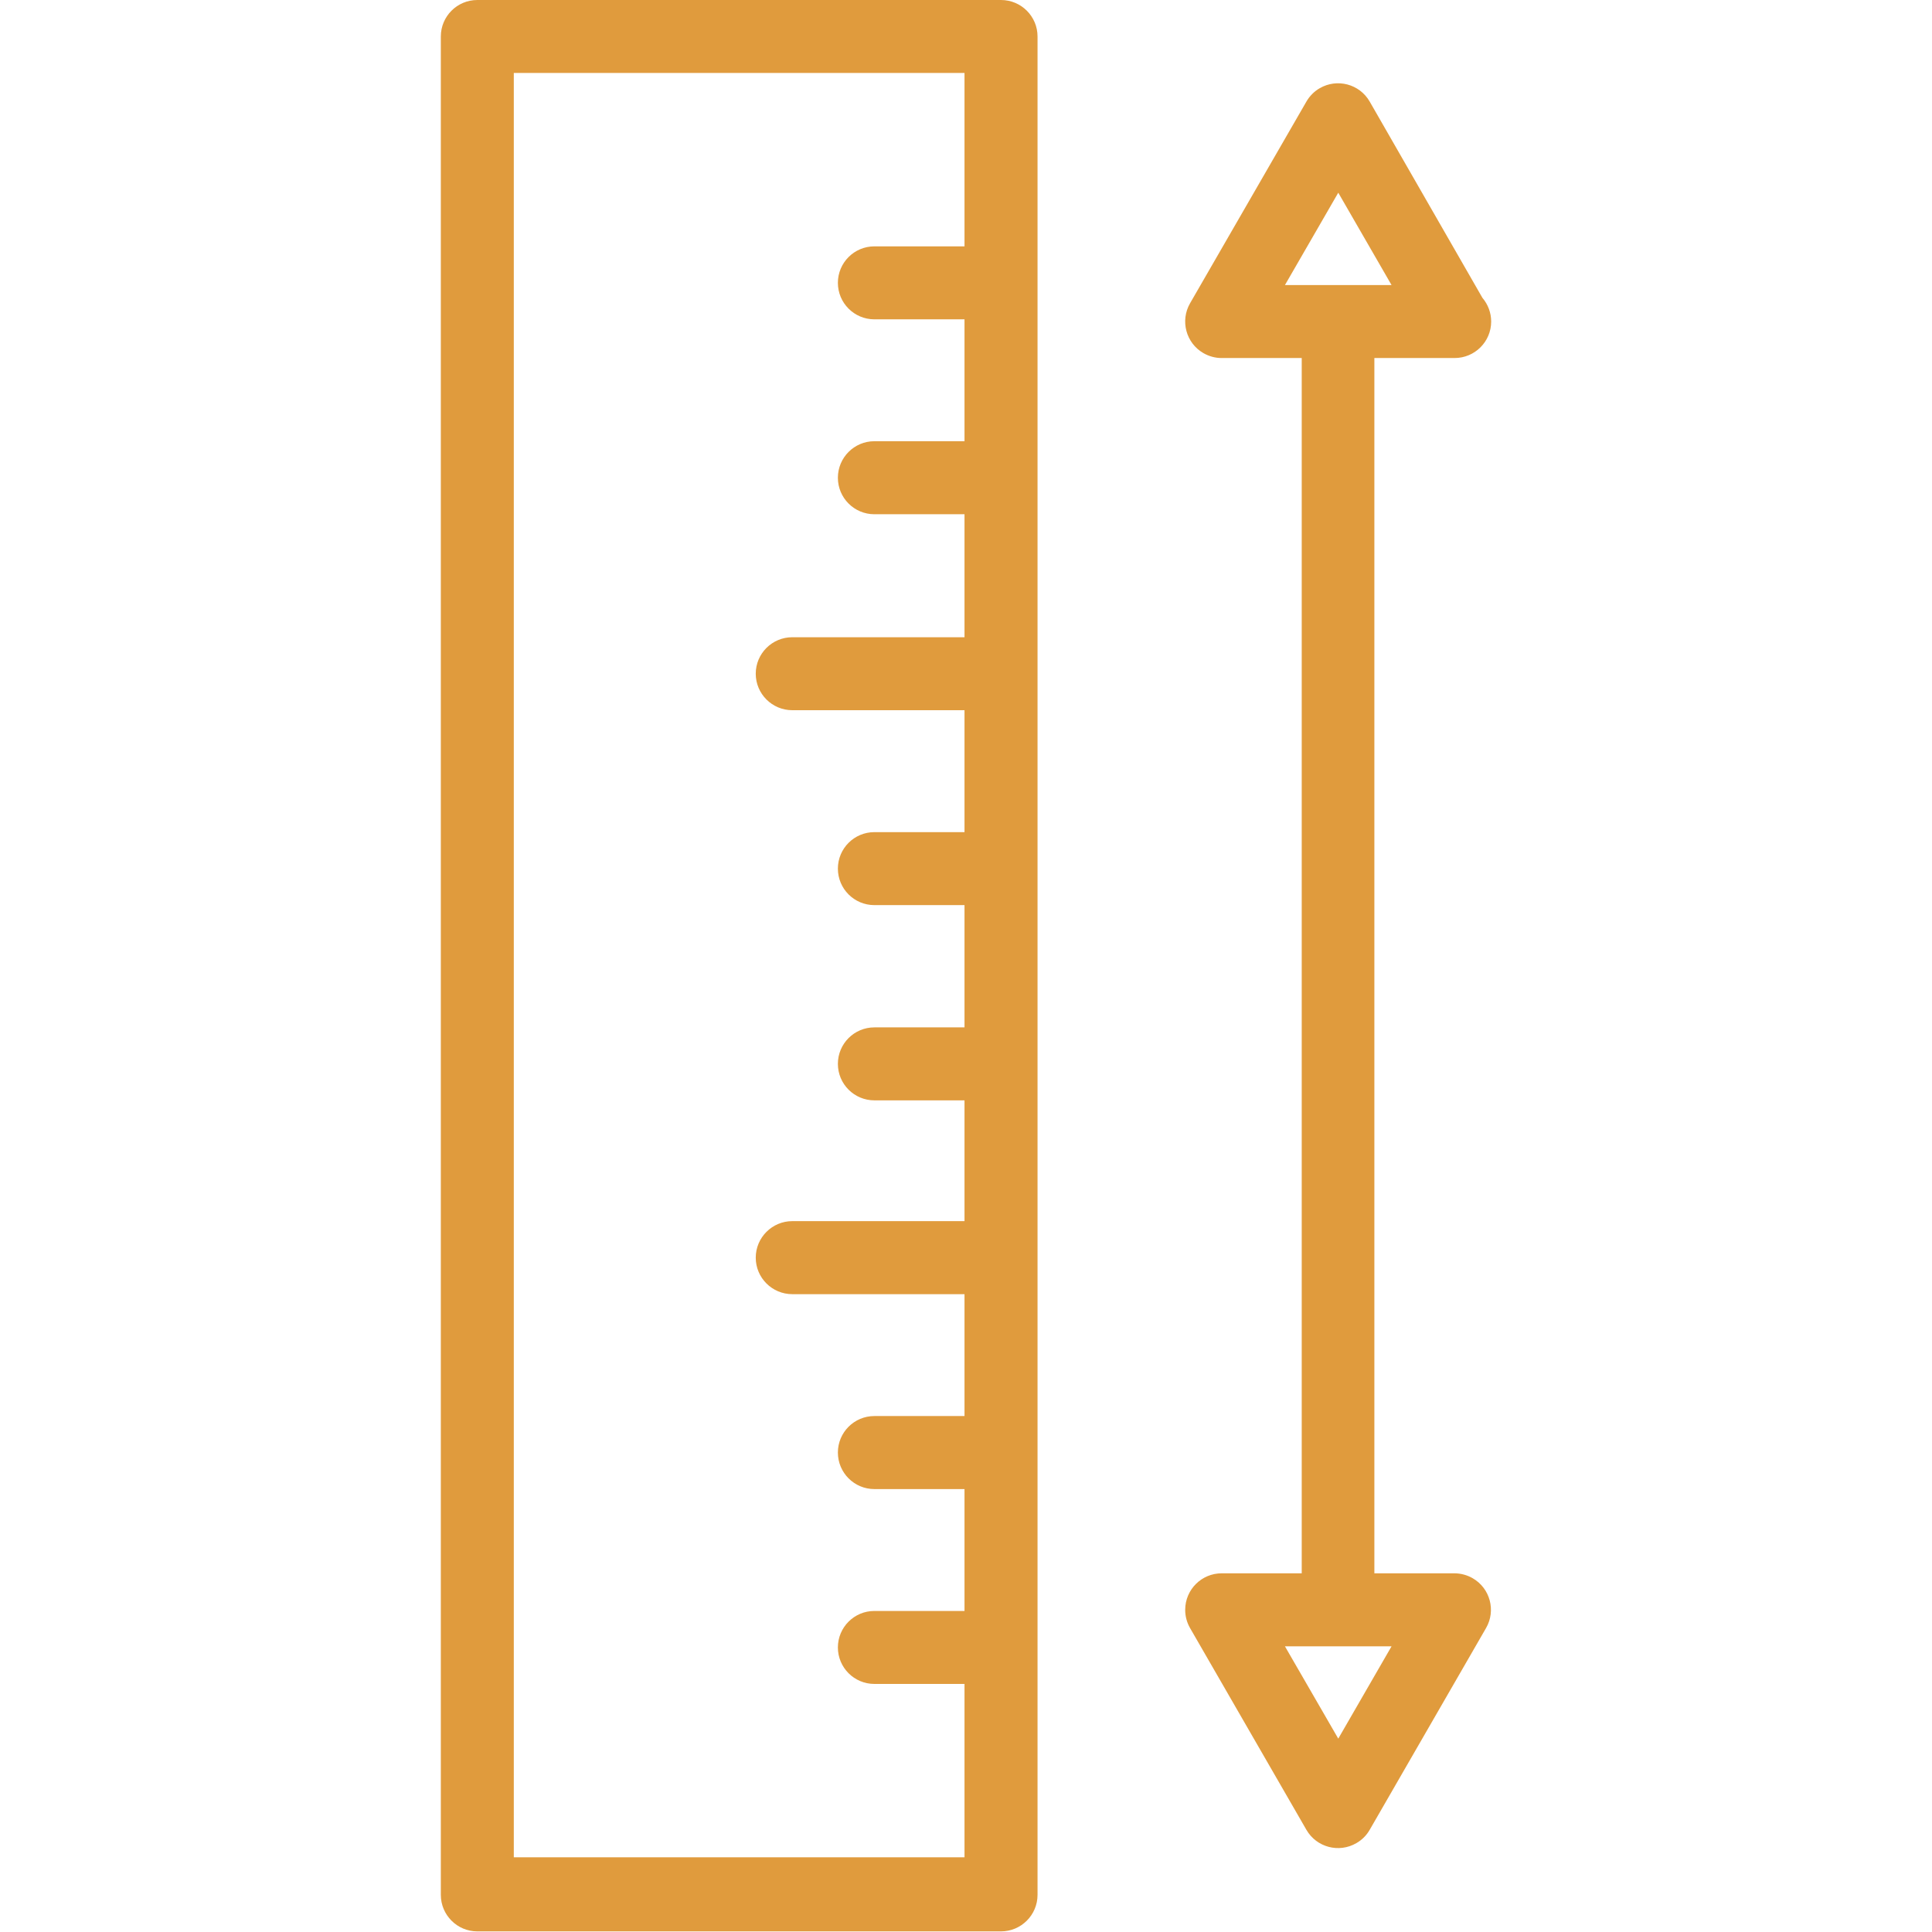 <svg width="35" height="35" viewBox="0 0 35 35" fill="none" xmlns="http://www.w3.org/2000/svg">
<path d="M18.134 0H8.647C8.282 0 7.986 0.296 7.986 0.661V34.327C7.986 34.692 8.282 34.989 8.647 34.989H18.134C18.499 34.989 18.796 34.692 18.796 34.327V0.661C18.796 0.296 18.499 0 18.134 0ZM17.473 4.463H15.84C15.475 4.463 15.179 4.759 15.179 5.124C15.179 5.489 15.475 5.785 15.84 5.785H17.473V7.993H15.84C15.475 7.993 15.179 8.29 15.179 8.655C15.179 9.02 15.475 9.316 15.84 9.316H17.473V11.544H14.353C13.988 11.544 13.691 11.84 13.691 12.205C13.691 12.57 13.988 12.866 14.353 12.866H17.473V15.075H15.84C15.475 15.075 15.179 15.371 15.179 15.736C15.179 16.101 15.475 16.397 15.84 16.397H17.473V18.612H15.84C15.475 18.612 15.179 18.908 15.179 19.273C15.179 19.638 15.475 19.934 15.84 19.934H17.473V22.122H14.353C13.988 22.122 13.691 22.419 13.691 22.784C13.691 23.149 13.988 23.445 14.353 23.445H17.473V25.653H15.84C15.475 25.653 15.179 25.949 15.179 26.314C15.179 26.679 15.475 26.976 15.84 26.976H17.473V29.184H15.84C15.475 29.184 15.179 29.48 15.179 29.845C15.179 30.21 15.475 30.506 15.84 30.506H17.473V33.647H9.308V1.322H17.473V4.463Z" fill="#E09B3D"/>
<path d="M26.352 6.486C26.717 6.486 27.014 6.19 27.014 5.825C27.014 5.667 26.957 5.515 26.855 5.395L24.812 1.838C24.629 1.522 24.224 1.415 23.908 1.598C23.808 1.655 23.726 1.739 23.668 1.838L21.559 5.494C21.377 5.81 21.485 6.215 21.801 6.397C21.902 6.455 22.017 6.487 22.134 6.486H23.582V28.502H22.134C21.769 28.501 21.472 28.796 21.471 29.161C21.47 29.278 21.501 29.393 21.559 29.494L23.668 33.151C23.851 33.466 24.256 33.574 24.572 33.39C24.672 33.333 24.755 33.25 24.812 33.151L26.921 29.494C27.104 29.178 26.995 28.773 26.679 28.591C26.578 28.533 26.463 28.502 26.346 28.502H24.898V6.486H26.352ZM25.209 29.825L24.244 31.497L23.278 29.825H25.209ZM23.278 5.164L24.244 3.491L25.209 5.164H23.278Z" fill="#E09B3D"/>
</svg>
